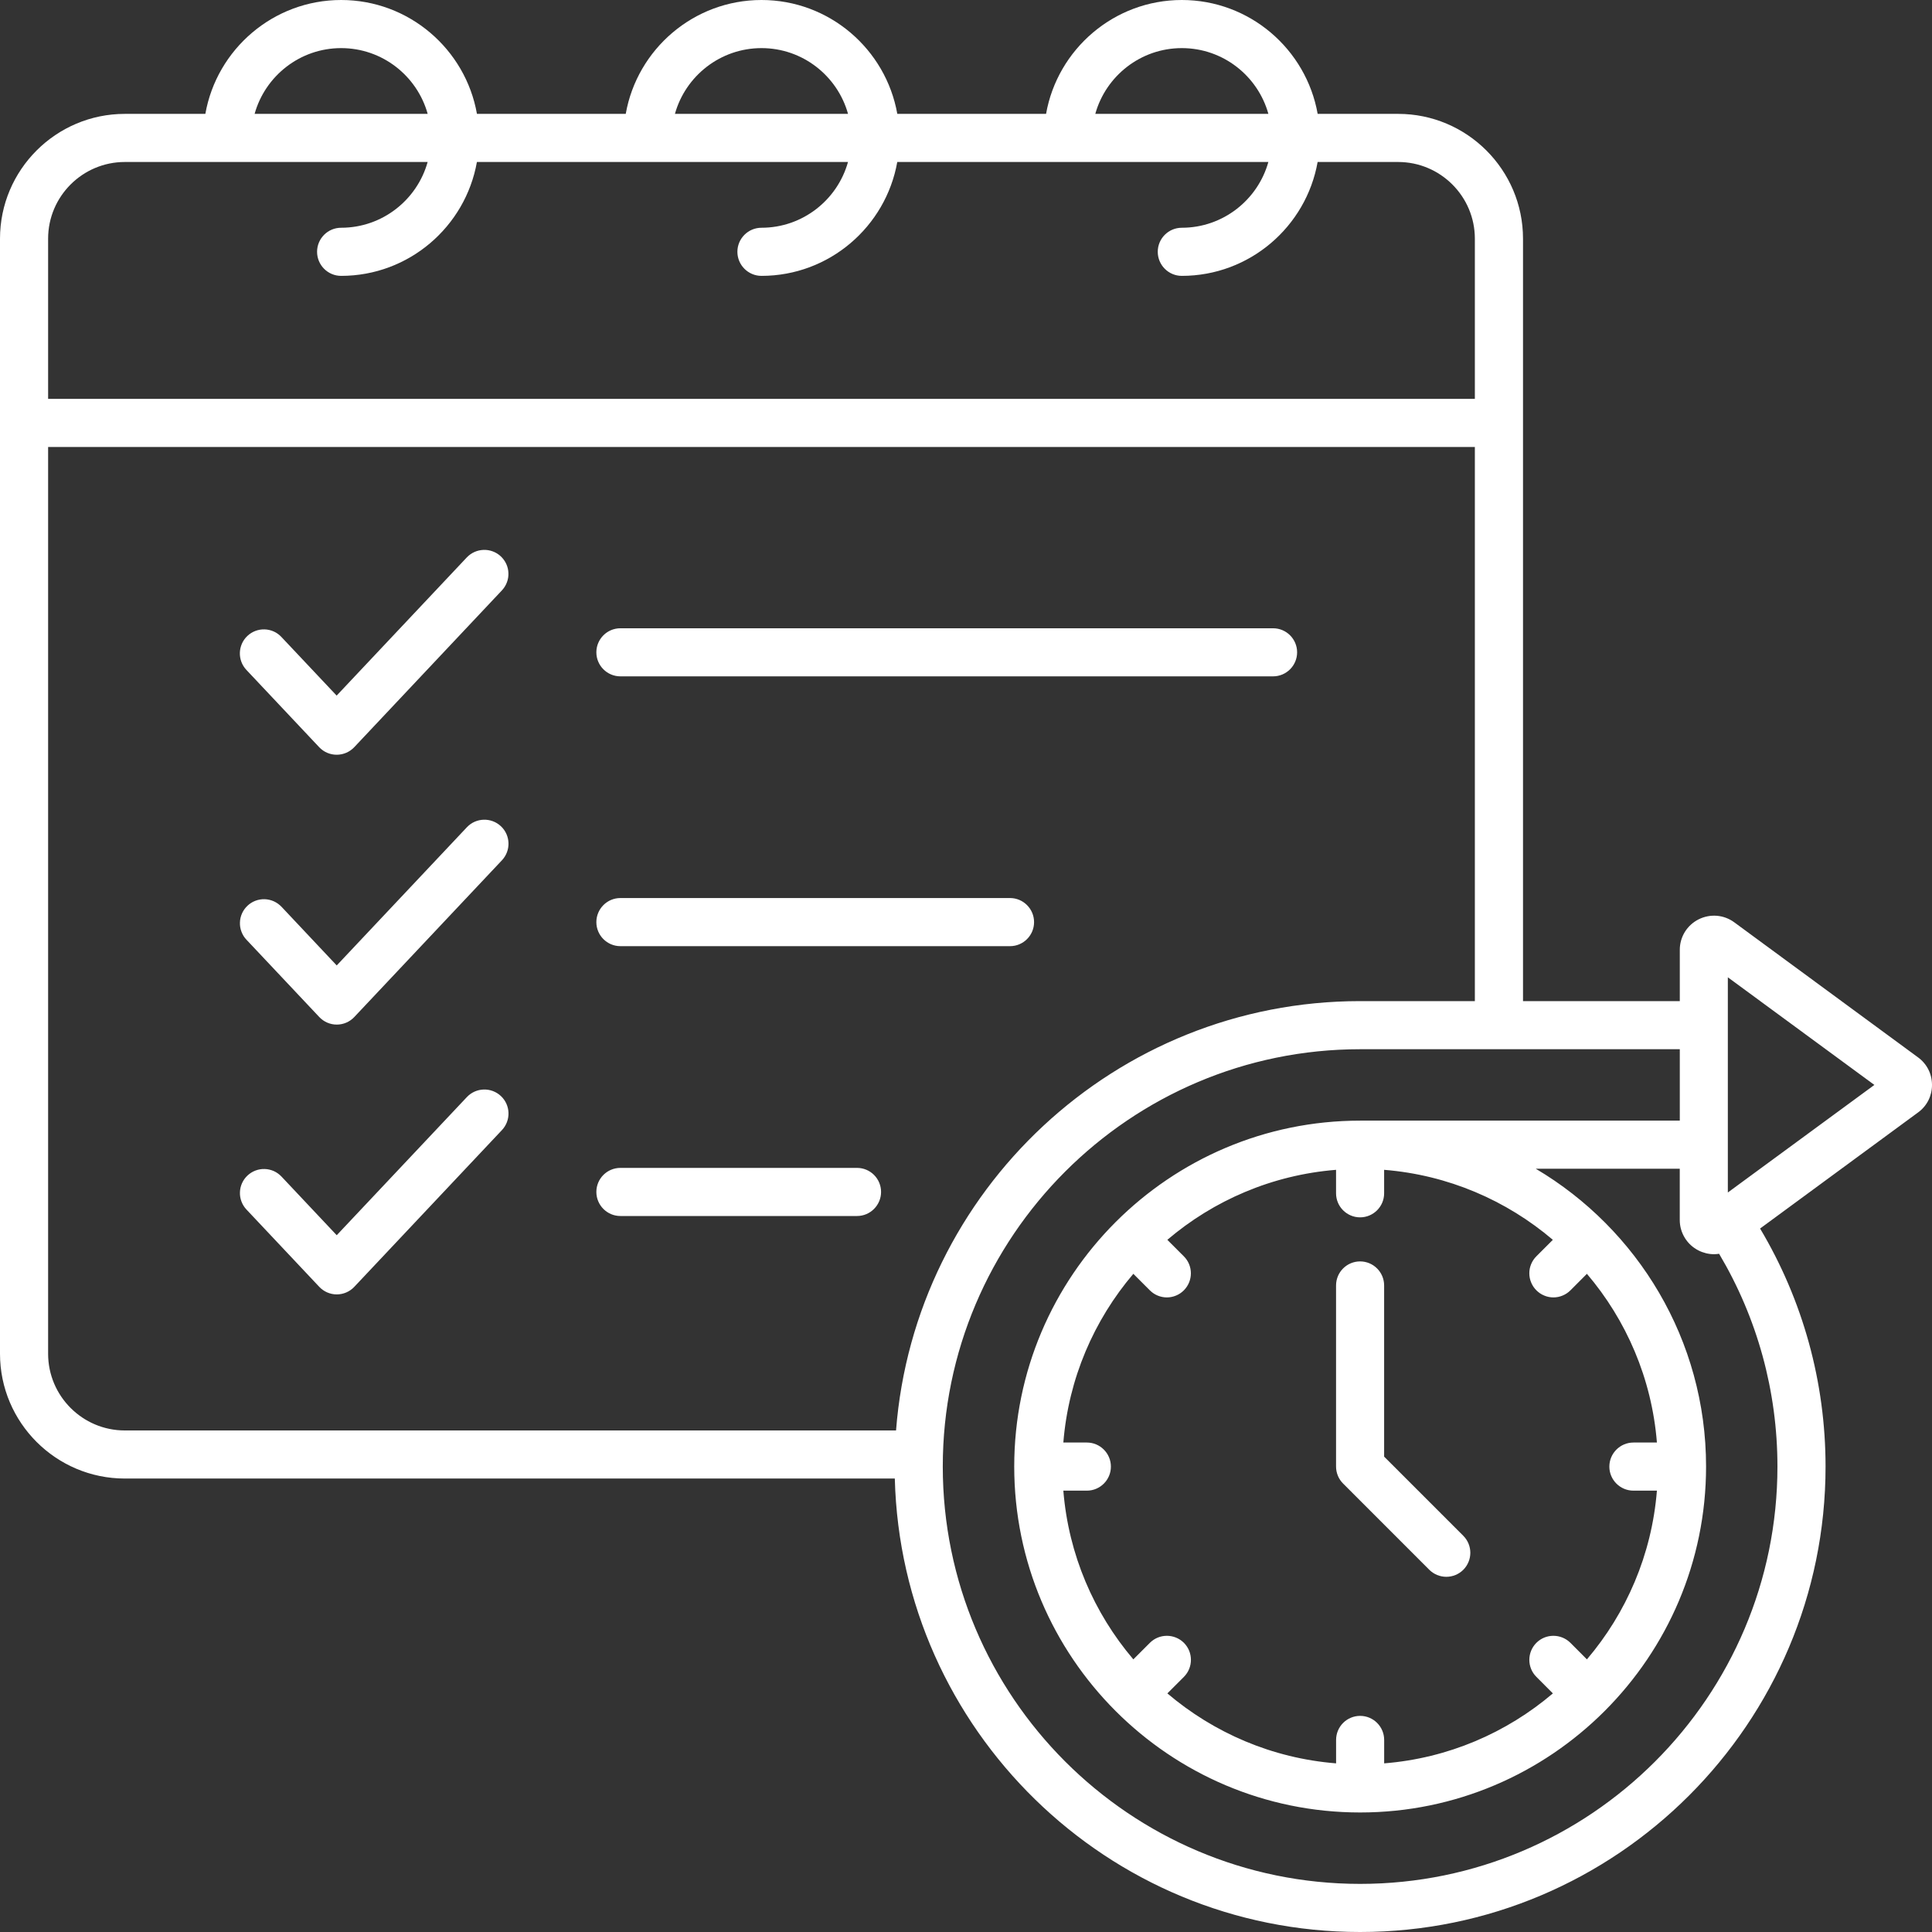 <svg width="52" height="52" viewBox="0 0 52 52" fill="none" xmlns="http://www.w3.org/2000/svg">
<rect x="0" y="0" width="52" height="52" fill="#333333" stroke="none"/>
<path d="M13.481 14.976C13.543 15.035 13.593 15.105 13.628 15.182C13.663 15.26 13.682 15.343 13.684 15.428C13.687 15.513 13.673 15.598 13.642 15.677C13.612 15.757 13.566 15.829 13.508 15.891L9.534 20.111C9.412 20.24 9.241 20.314 9.062 20.314C8.883 20.314 8.714 20.241 8.591 20.111L6.632 18.031C6.387 17.771 6.399 17.361 6.659 17.116C6.919 16.871 7.329 16.883 7.573 17.143L9.061 18.722L12.564 15.003C12.811 14.743 13.221 14.732 13.481 14.976ZM16.698 18.204H34.265C34.622 18.204 34.912 17.914 34.912 17.557C34.912 17.2 34.622 16.91 34.265 16.91H16.698C16.341 16.91 16.051 17.2 16.051 17.557C16.051 17.914 16.341 18.204 16.698 18.204ZM12.566 22.266L9.063 25.985L7.576 24.405C7.517 24.344 7.447 24.294 7.37 24.259C7.292 24.224 7.209 24.205 7.124 24.202C7.039 24.2 6.954 24.214 6.875 24.244C6.795 24.274 6.723 24.32 6.661 24.378C6.599 24.437 6.549 24.507 6.514 24.584C6.479 24.662 6.46 24.745 6.458 24.83C6.455 24.915 6.469 25 6.5 25.079C6.53 25.159 6.575 25.232 6.634 25.293L8.593 27.373C8.715 27.503 8.885 27.577 9.064 27.577C9.243 27.577 9.413 27.504 9.536 27.373L13.51 23.154C13.755 22.894 13.743 22.484 13.483 22.239C13.223 21.994 12.811 22.005 12.566 22.266ZM16.698 25.466H27.185C27.542 25.466 27.832 25.176 27.832 24.819C27.832 24.462 27.542 24.171 27.185 24.171H16.698C16.341 24.171 16.051 24.462 16.051 24.819C16.051 25.176 16.341 25.466 16.698 25.466ZM12.566 29.528L9.063 33.246L7.576 31.667C7.517 31.605 7.447 31.555 7.37 31.52C7.292 31.486 7.209 31.466 7.124 31.464C7.039 31.461 6.954 31.476 6.875 31.506C6.795 31.536 6.723 31.582 6.661 31.64C6.599 31.698 6.549 31.768 6.514 31.846C6.479 31.923 6.46 32.007 6.458 32.092C6.455 32.177 6.469 32.262 6.5 32.341C6.53 32.42 6.575 32.493 6.634 32.555L8.593 34.635C8.653 34.699 8.727 34.751 8.808 34.786C8.889 34.821 8.976 34.839 9.064 34.839C9.242 34.839 9.413 34.766 9.536 34.635L13.51 30.416C13.628 30.291 13.691 30.124 13.686 29.953C13.681 29.781 13.608 29.619 13.483 29.501C13.221 29.255 12.811 29.268 12.566 29.528ZM23.067 31.434H16.698C16.341 31.434 16.051 31.724 16.051 32.081C16.051 32.438 16.341 32.729 16.698 32.729H23.067C23.424 32.729 23.714 32.438 23.714 32.081C23.714 31.724 23.425 31.434 23.067 31.434ZM37.254 39.205V34.598C37.254 34.241 36.964 33.951 36.607 33.951C36.25 33.951 35.96 34.241 35.96 34.598V39.472C35.96 39.644 36.028 39.809 36.15 39.93L38.47 42.251C38.53 42.311 38.602 42.358 38.68 42.391C38.759 42.423 38.843 42.44 38.928 42.44C39.013 42.44 39.097 42.423 39.175 42.391C39.254 42.358 39.325 42.311 39.385 42.251C39.506 42.129 39.574 41.965 39.574 41.793C39.574 41.622 39.506 41.457 39.385 41.336L37.254 39.205ZM52 29.201C52.001 29.346 51.967 29.488 51.902 29.618C51.836 29.747 51.741 29.858 51.623 29.943L47.373 33.066C48.526 35 49.135 37.202 49.135 39.472C49.135 46.38 43.515 52 36.607 52C29.807 52 24.256 46.554 24.084 39.795H3.36C1.507 39.795 0 38.288 0 36.436V6.424C0 4.572 1.507 3.065 3.36 3.065H5.527C5.834 1.326 7.357 0 9.182 0C11.008 0 12.53 1.326 12.837 3.065H16.842C17.148 1.326 18.67 0 20.496 0C22.322 0 23.843 1.326 24.151 3.065H28.155C28.462 1.326 29.984 0 31.809 0C33.636 0 35.157 1.326 35.465 3.065H37.632C39.484 3.065 40.992 4.572 40.992 6.424V26.945H45.212V25.567C45.211 25.397 45.258 25.23 45.347 25.084C45.437 24.939 45.565 24.822 45.717 24.745C46.03 24.588 46.398 24.618 46.679 24.825L51.624 28.459C51.863 28.634 52 28.904 52 29.201ZM29.48 3.065H34.139C33.854 2.045 32.919 1.295 31.809 1.295C30.701 1.295 29.764 2.045 29.48 3.065ZM18.166 3.065H22.825C22.541 2.045 21.605 1.295 20.496 1.295C19.388 1.295 18.45 2.045 18.166 3.065ZM6.853 3.065H11.511C11.227 2.045 10.291 1.295 9.182 1.295C8.074 1.295 7.137 2.045 6.853 3.065ZM1.295 6.424V10.736H39.696V6.424C39.696 5.286 38.769 4.36 37.631 4.36H35.464C35.156 6.099 33.635 7.425 31.808 7.425C31.451 7.425 31.161 7.134 31.161 6.777C31.161 6.42 31.451 6.13 31.808 6.13C32.917 6.13 33.854 5.379 34.138 4.36H24.15C23.842 6.099 22.321 7.425 20.495 7.425C20.138 7.425 19.847 7.134 19.847 6.777C19.847 6.42 20.138 6.13 20.495 6.13C21.604 6.13 22.54 5.379 22.824 4.36H12.836C12.528 6.099 11.007 7.425 9.181 7.425C8.824 7.425 8.534 7.134 8.534 6.777C8.534 6.42 8.824 6.13 9.181 6.13C10.29 6.13 11.226 5.379 11.51 4.36H3.36C2.221 4.36 1.295 5.286 1.295 6.424ZM3.36 38.501H24.117C24.615 32.046 30.027 26.945 36.607 26.945H39.696V12.03H1.295V36.436C1.295 37.574 2.221 38.501 3.36 38.501ZM47.84 39.472C47.84 37.442 47.298 35.475 46.27 33.746C46.225 33.752 46.179 33.757 46.133 33.757C45.989 33.757 45.846 33.722 45.717 33.657C45.564 33.58 45.436 33.463 45.347 33.317C45.258 33.172 45.21 33.005 45.211 32.834V31.457H41.336C44.076 33.079 45.919 36.065 45.919 39.472C45.919 44.607 41.742 48.783 36.608 48.783C31.474 48.783 27.298 44.607 27.298 39.472C27.298 34.338 31.474 30.162 36.608 30.162H45.212V28.24H36.608C30.415 28.24 25.375 33.279 25.375 39.472C25.375 45.666 30.415 50.705 36.608 50.705C42.802 50.705 47.84 45.666 47.84 39.472ZM41.351 33.814L41.795 33.37C40.55 32.31 38.978 31.624 37.254 31.486V32.118C37.254 32.475 36.964 32.765 36.607 32.765C36.25 32.765 35.96 32.475 35.96 32.118V31.486C34.236 31.624 32.664 32.31 31.419 33.37L31.863 33.814C32.116 34.066 32.116 34.476 31.863 34.73C31.803 34.79 31.732 34.838 31.654 34.87C31.575 34.903 31.491 34.92 31.406 34.92C31.321 34.92 31.237 34.903 31.158 34.87C31.08 34.838 31.009 34.79 30.949 34.73L30.504 34.285C29.445 35.53 28.759 37.102 28.62 38.826H29.253C29.61 38.826 29.9 39.117 29.9 39.474C29.9 39.831 29.61 40.121 29.253 40.121H28.62C28.759 41.845 29.445 43.417 30.504 44.662L30.949 44.217C31.201 43.965 31.611 43.965 31.865 44.217C32.117 44.47 32.117 44.88 31.865 45.133L31.42 45.578C32.665 46.637 34.237 47.323 35.961 47.461V46.83C35.961 46.473 36.251 46.183 36.608 46.183C36.965 46.183 37.255 46.473 37.255 46.83V47.461C38.98 47.323 40.551 46.637 41.796 45.578L41.352 45.133C41.099 44.881 41.099 44.471 41.352 44.217C41.604 43.965 42.014 43.965 42.268 44.217L42.712 44.662C43.772 43.417 44.458 41.845 44.596 40.121H43.964C43.607 40.121 43.316 39.831 43.316 39.474C43.316 39.117 43.607 38.826 43.964 38.826H44.596C44.458 37.102 43.772 35.53 42.712 34.285L42.268 34.73C42.208 34.79 42.136 34.838 42.058 34.87C41.98 34.903 41.895 34.92 41.81 34.92C41.725 34.92 41.641 34.903 41.563 34.87C41.484 34.838 41.413 34.79 41.353 34.73C41.292 34.67 41.245 34.599 41.212 34.52C41.179 34.442 41.162 34.358 41.162 34.272C41.161 34.187 41.178 34.103 41.211 34.024C41.243 33.946 41.291 33.874 41.351 33.814ZM50.449 29.201L46.505 26.304V32.096L50.449 29.201ZM50.858 28.9C50.858 28.901 50.858 28.901 50.858 28.9V28.9Z" fill="white"/>
</svg>
